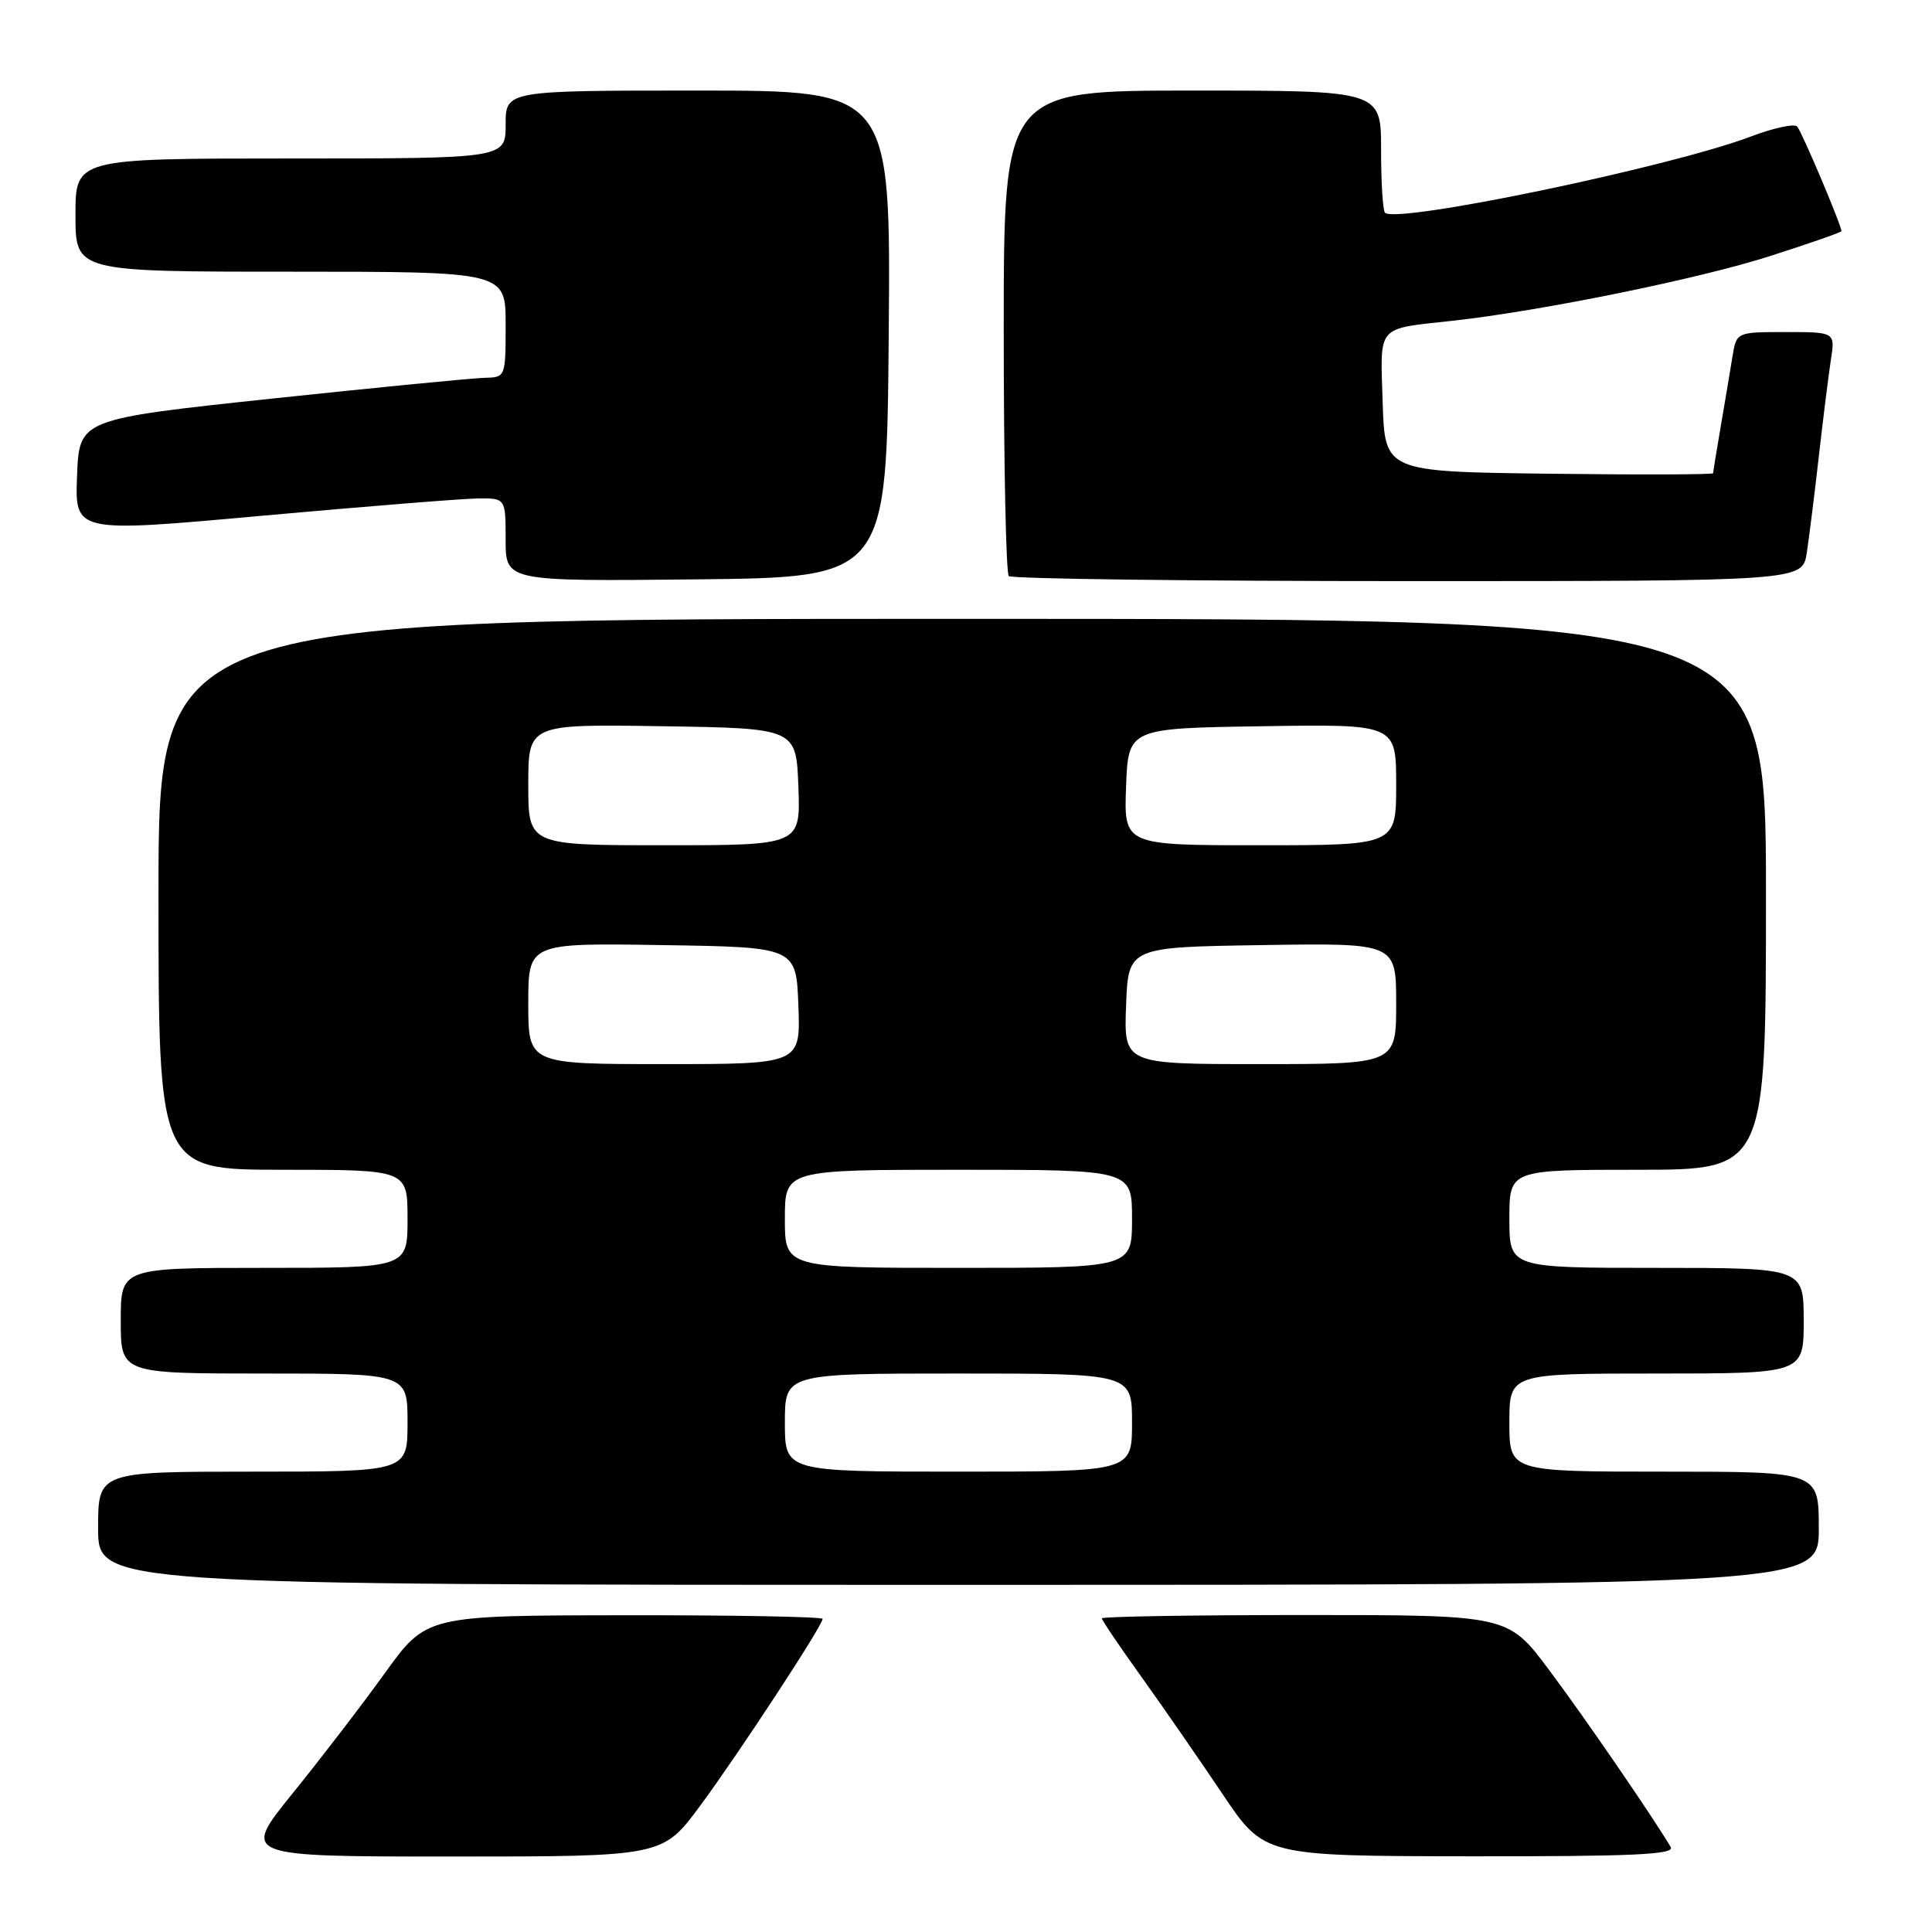 <?xml version="1.0" encoding="UTF-8" standalone="no"?>
<!DOCTYPE svg PUBLIC "-//W3C//DTD SVG 1.1//EN" "http://www.w3.org/Graphics/SVG/1.1/DTD/svg11.dtd" >
<svg xmlns="http://www.w3.org/2000/svg" xmlns:xlink="http://www.w3.org/1999/xlink" version="1.1" viewBox="0 0 256 256">
 <g >
 <path fill="currentColor"
d=" M 92.79 239.25 C 97.98 232.22 109.00 215.39 109.00 214.51 C 109.00 214.23 97.19 214.01 82.75 214.03 C 56.50 214.06 56.50 214.06 51.00 221.69 C 47.98 225.89 42.46 233.08 38.75 237.66 C 32.00 246.00 32.00 246.00 59.90 246.00 C 87.81 246.00 87.81 246.00 92.79 239.25 Z  M 221.38 244.75 C 219.09 240.85 209.92 227.50 205.24 221.25 C 199.82 214.00 199.82 214.00 172.91 214.00 C 158.11 214.00 146.00 214.20 146.00 214.44 C 146.00 214.68 148.36 218.18 151.25 222.20 C 154.14 226.23 158.97 233.22 162.00 237.73 C 167.50 245.93 167.50 245.93 194.81 245.97 C 216.39 245.99 221.96 245.74 221.38 244.75 Z  M 241.00 202.50 C 241.00 195.00 241.00 195.00 220.50 195.00 C 200.00 195.00 200.00 195.00 200.00 188.50 C 200.00 182.00 200.00 182.00 219.50 182.00 C 239.00 182.00 239.00 182.00 239.00 175.00 C 239.00 168.00 239.00 168.00 219.50 168.00 C 200.00 168.00 200.00 168.00 200.00 161.50 C 200.00 155.00 200.00 155.00 217.00 155.00 C 234.00 155.00 234.00 155.00 234.00 118.50 C 234.00 82.00 234.00 82.00 127.50 82.00 C 21.00 82.00 21.00 82.00 21.00 118.50 C 21.00 155.00 21.00 155.00 37.50 155.00 C 54.00 155.00 54.00 155.00 54.00 161.50 C 54.00 168.00 54.00 168.00 35.00 168.00 C 16.00 168.00 16.00 168.00 16.00 175.00 C 16.00 182.00 16.00 182.00 35.00 182.00 C 54.00 182.00 54.00 182.00 54.00 188.50 C 54.00 195.00 54.00 195.00 33.50 195.00 C 13.00 195.00 13.00 195.00 13.00 202.50 C 13.00 210.00 13.00 210.00 127.00 210.00 C 241.00 210.00 241.00 210.00 241.00 202.50 Z  M 117.76 44.25 C 118.03 12.00 118.03 12.00 92.51 12.00 C 67.00 12.00 67.00 12.00 67.00 16.50 C 67.00 21.00 67.00 21.00 38.50 21.00 C 10.00 21.00 10.00 21.00 10.00 28.50 C 10.00 36.00 10.00 36.00 38.50 36.00 C 67.00 36.00 67.00 36.00 67.00 43.00 C 67.00 49.96 66.98 50.00 64.25 50.06 C 62.74 50.09 50.02 51.33 36.00 52.82 C 10.50 55.54 10.50 55.54 10.21 63.06 C 9.92 70.59 9.92 70.59 34.71 68.34 C 48.35 67.11 61.19 66.08 63.25 66.05 C 67.00 66.00 67.00 66.00 67.00 71.52 C 67.00 77.03 67.00 77.03 92.25 76.77 C 117.50 76.50 117.50 76.50 117.76 44.25 Z  M 239.41 73.25 C 239.72 71.19 240.44 65.45 241.00 60.50 C 241.56 55.55 242.28 49.81 242.59 47.75 C 243.18 44.00 243.18 44.00 236.63 44.00 C 230.09 44.00 230.09 44.00 229.56 47.25 C 229.27 49.04 228.58 53.17 228.02 56.43 C 227.46 59.70 227.00 62.52 227.00 62.70 C 227.00 62.89 217.21 62.92 205.25 62.77 C 183.50 62.50 183.50 62.50 183.21 53.33 C 182.89 42.92 182.28 43.63 192.50 42.50 C 204.21 41.21 225.16 36.94 234.51 33.94 C 239.73 32.27 244.00 30.78 244.00 30.63 C 244.00 29.84 238.73 17.40 238.13 16.76 C 237.74 16.36 235.01 16.95 232.05 18.07 C 221.43 22.11 185.03 29.69 183.52 28.19 C 183.23 27.90 183.00 24.14 183.00 19.83 C 183.00 12.00 183.00 12.00 158.00 12.00 C 133.00 12.00 133.00 12.00 133.00 43.83 C 133.00 61.34 133.30 75.97 133.67 76.33 C 134.03 76.70 157.84 77.00 186.58 77.00 C 238.82 77.00 238.82 77.00 239.41 73.25 Z  M 104.00 188.50 C 104.00 182.00 104.00 182.00 127.00 182.00 C 150.00 182.00 150.00 182.00 150.00 188.50 C 150.00 195.00 150.00 195.00 127.00 195.00 C 104.00 195.00 104.00 195.00 104.00 188.50 Z  M 104.00 161.50 C 104.00 155.00 104.00 155.00 127.00 155.00 C 150.00 155.00 150.00 155.00 150.00 161.50 C 150.00 168.00 150.00 168.00 127.00 168.00 C 104.00 168.00 104.00 168.00 104.00 161.50 Z  M 70.00 132.98 C 70.00 124.95 70.00 124.95 87.75 125.23 C 105.50 125.50 105.50 125.50 105.79 133.25 C 106.08 141.00 106.08 141.00 88.04 141.00 C 70.00 141.00 70.00 141.00 70.00 132.98 Z  M 149.21 133.25 C 149.50 125.50 149.50 125.50 167.25 125.23 C 185.00 124.95 185.00 124.95 185.00 132.98 C 185.00 141.00 185.00 141.00 166.96 141.00 C 148.92 141.00 148.92 141.00 149.21 133.25 Z  M 70.00 103.98 C 70.00 95.95 70.00 95.95 87.75 96.23 C 105.50 96.50 105.50 96.50 105.79 104.25 C 106.08 112.00 106.08 112.00 88.04 112.00 C 70.00 112.00 70.00 112.00 70.00 103.98 Z  M 149.21 104.25 C 149.50 96.50 149.50 96.50 167.25 96.23 C 185.00 95.95 185.00 95.95 185.00 103.98 C 185.00 112.00 185.00 112.00 166.96 112.00 C 148.92 112.00 148.92 112.00 149.21 104.25 Z "/>
</g>
</svg>